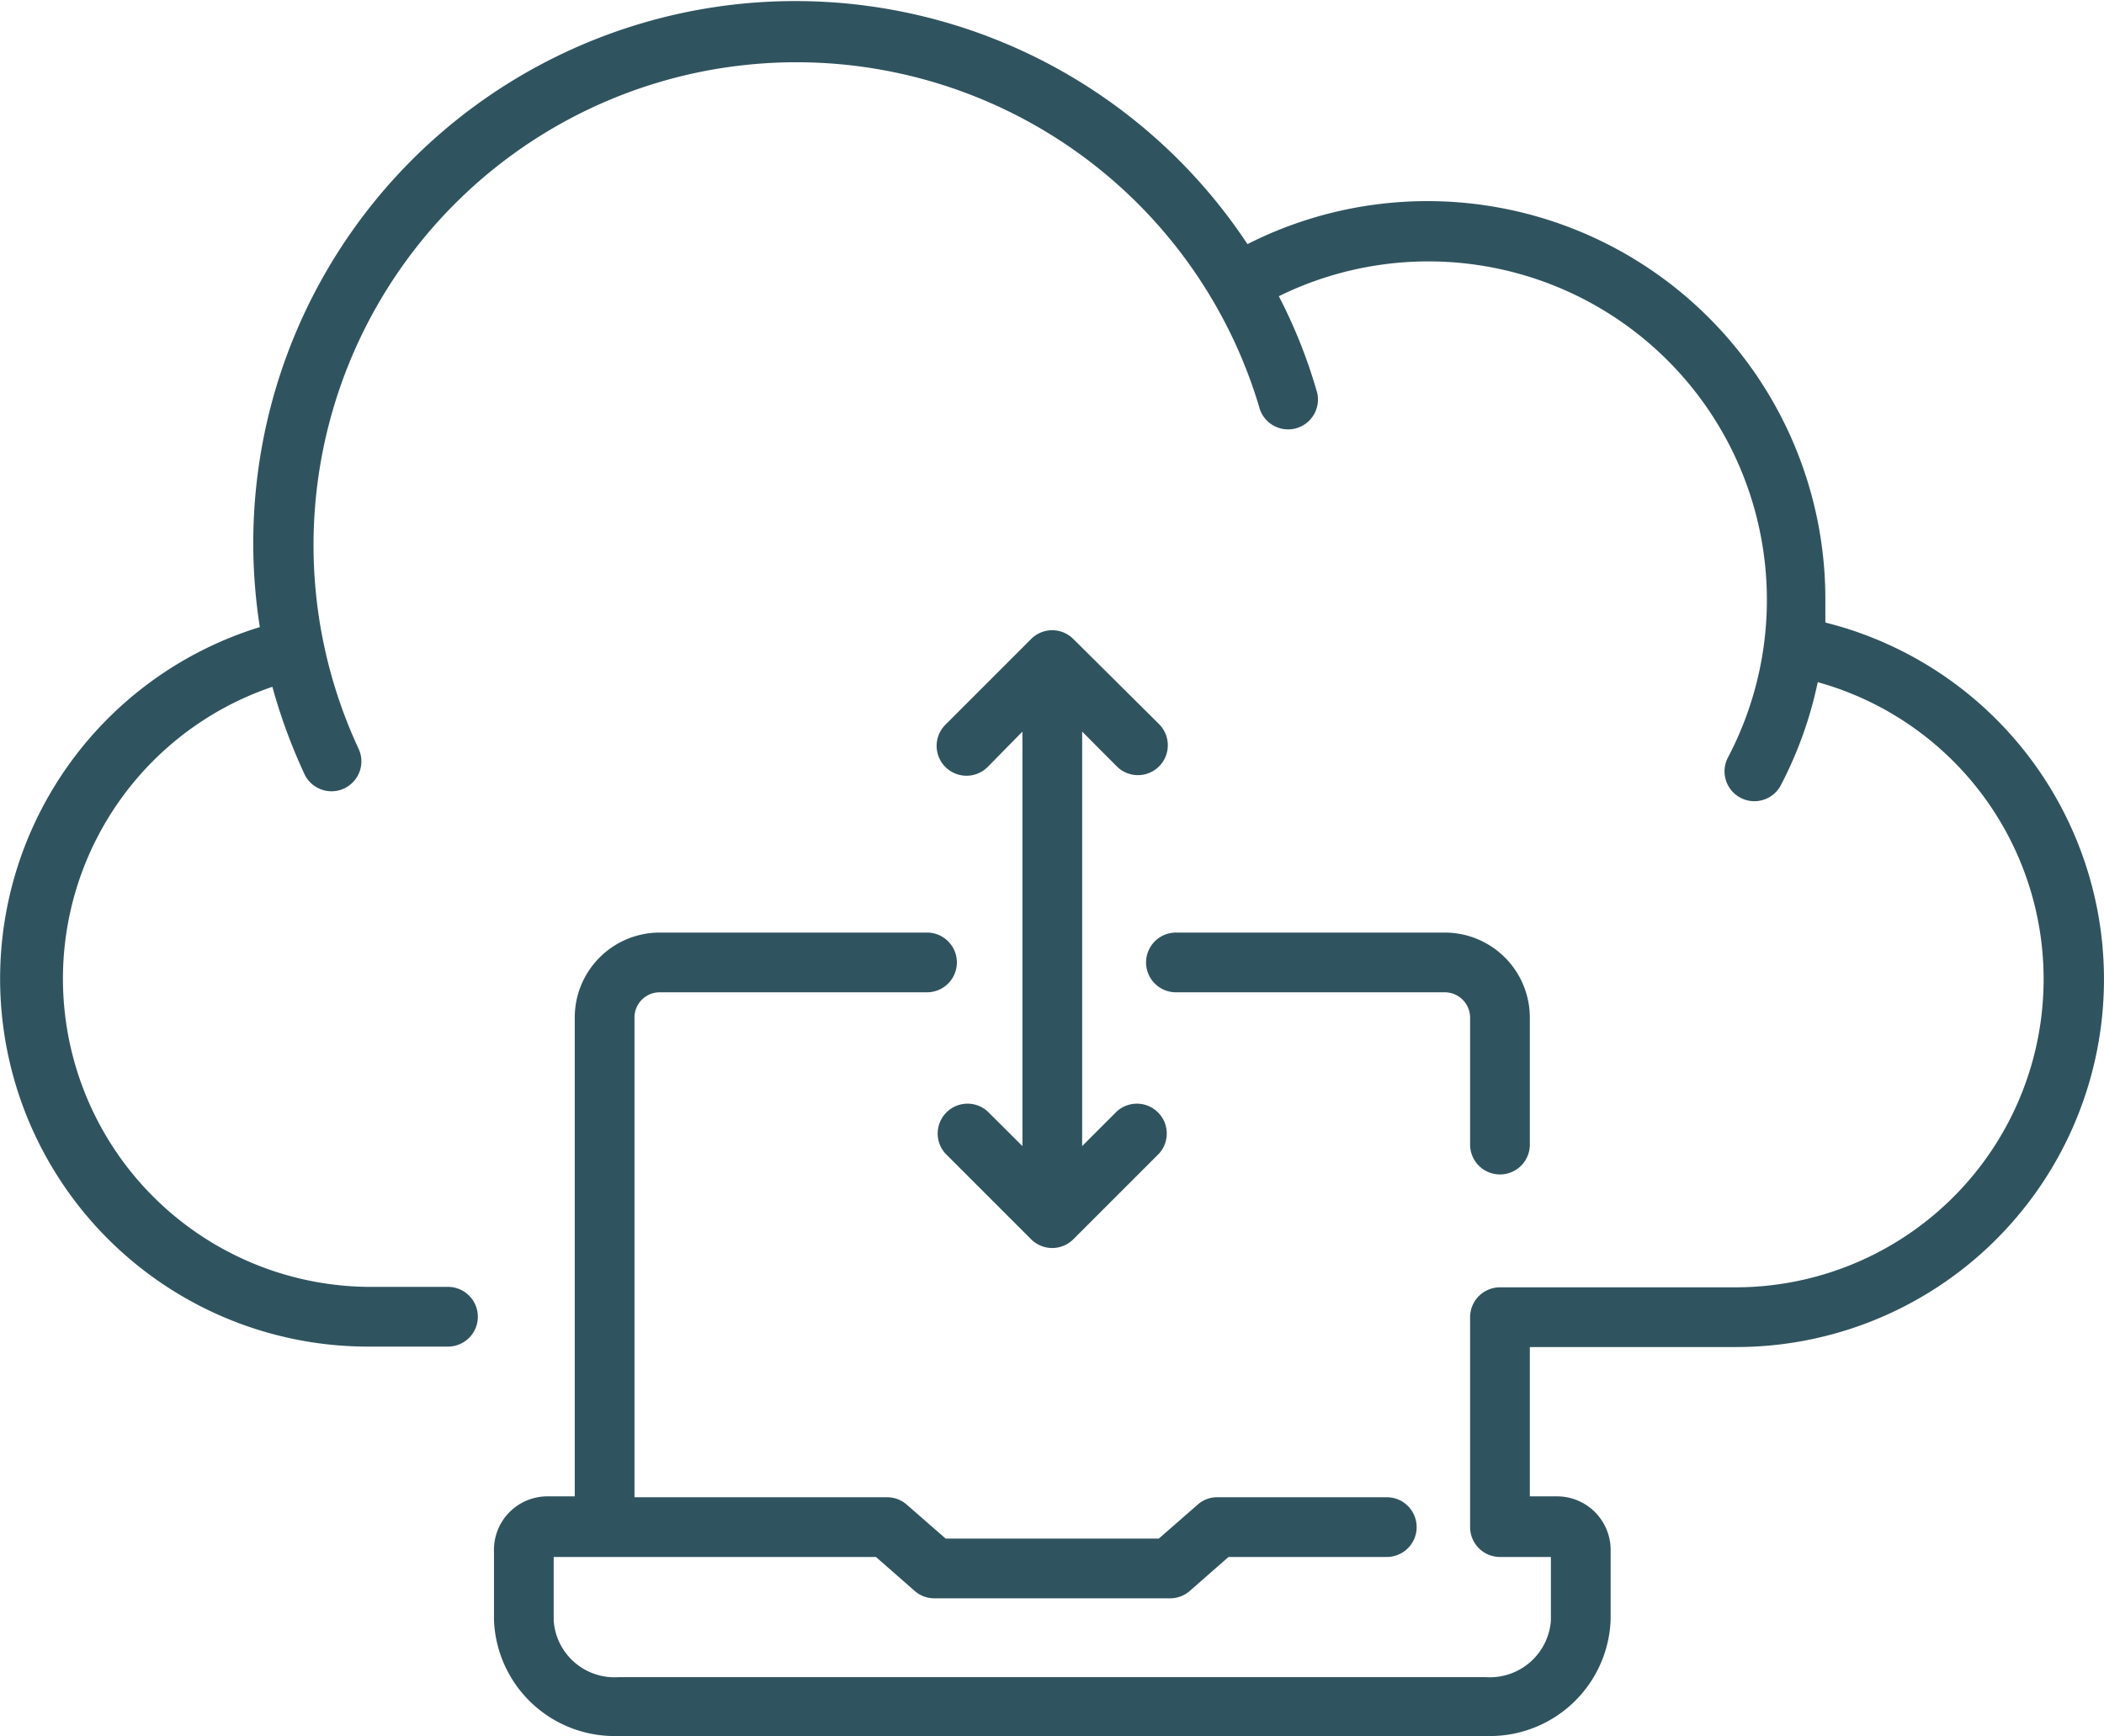 <svg xmlns="http://www.w3.org/2000/svg" viewBox="0 0 140.9 116.27"><g id="Layer_2" data-name="Layer 2"><g id="Ñëîé_1" data-name="Ñëîé 1"><path d="M71.88,42.8a2,2,0,0,0-1.41-.59,2,2,0,0,0-1.42.59l-5.74,5.74a2,2,0,1,0,2.83,2.83L68.47,49V76.76l-2.33-2.32a2,2,0,0,0-2.83,2.82L69.05,83a2,2,0,0,0,2.83,0h0l5.74-5.74a2,2,0,0,0-2.83-2.82l-2.32,2.32V49l2.32,2.33a2,2,0,1,0,2.83-2.83Z" fill="#30545f"/><path d="M122.24,41.68V40.14a26.65,26.65,0,0,0-38.7-23.79A36.3,36.3,0,0,0,17.4,42a24.64,24.64,0,0,0,7.24,48.19H30a2,2,0,0,0,0-4H24.64A20.64,20.64,0,0,1,18.24,46a37.57,37.57,0,0,0,2.16,5.87A2,2,0,0,0,24,50.12,32.34,32.34,0,1,1,84.37,27.41a2,2,0,0,0,3.84-1.1,34.75,34.75,0,0,0-2.57-6.47,22.67,22.67,0,0,1,30.1,30.85,2,2,0,1,0,3.54,1.86,26.76,26.76,0,0,0,2.45-6.86,20.64,20.64,0,0,1-5.51,40.53H100.45a2,2,0,0,0-2,2v14.06a2,2,0,0,0,2,2h3.41v4.27a4.1,4.1,0,0,1-4.34,3.78H41.41a4.08,4.08,0,0,1-4.33-3.78v-4.27H58.66l2.6,2.28a2,2,0,0,0,1.32.49H78.36a2,2,0,0,0,1.31-.49l2.6-2.28h10.6a2,2,0,0,0,0-4H81.52a1.94,1.94,0,0,0-1.32.5l-2.6,2.27H63.33l-2.6-2.27a2,2,0,0,0-1.32-.5H42.49V68.15a1.69,1.69,0,0,1,1.69-1.69h17.9a2,2,0,1,0,0-4H44.18a5.69,5.69,0,0,0-5.69,5.69h0v32.07H36.66a3.58,3.58,0,0,0-3.58,3.58h0v4.69a8.08,8.08,0,0,0,8.33,7.78H99.52a8.09,8.09,0,0,0,8.34-7.78V103.8a3.59,3.59,0,0,0-3.59-3.58h-1.82v-10h13.79a24.63,24.63,0,0,0,6.06-48.51Z" fill="#30545f"/><path d="M100.45,78.66a2,2,0,0,0,2-2V68.15a5.7,5.7,0,0,0-5.7-5.69h-18a2,2,0,1,0,0,4h18a1.7,1.7,0,0,1,1.7,1.69v8.51A2,2,0,0,0,100.45,78.66Z" fill="#30545f"/></g></g></svg>